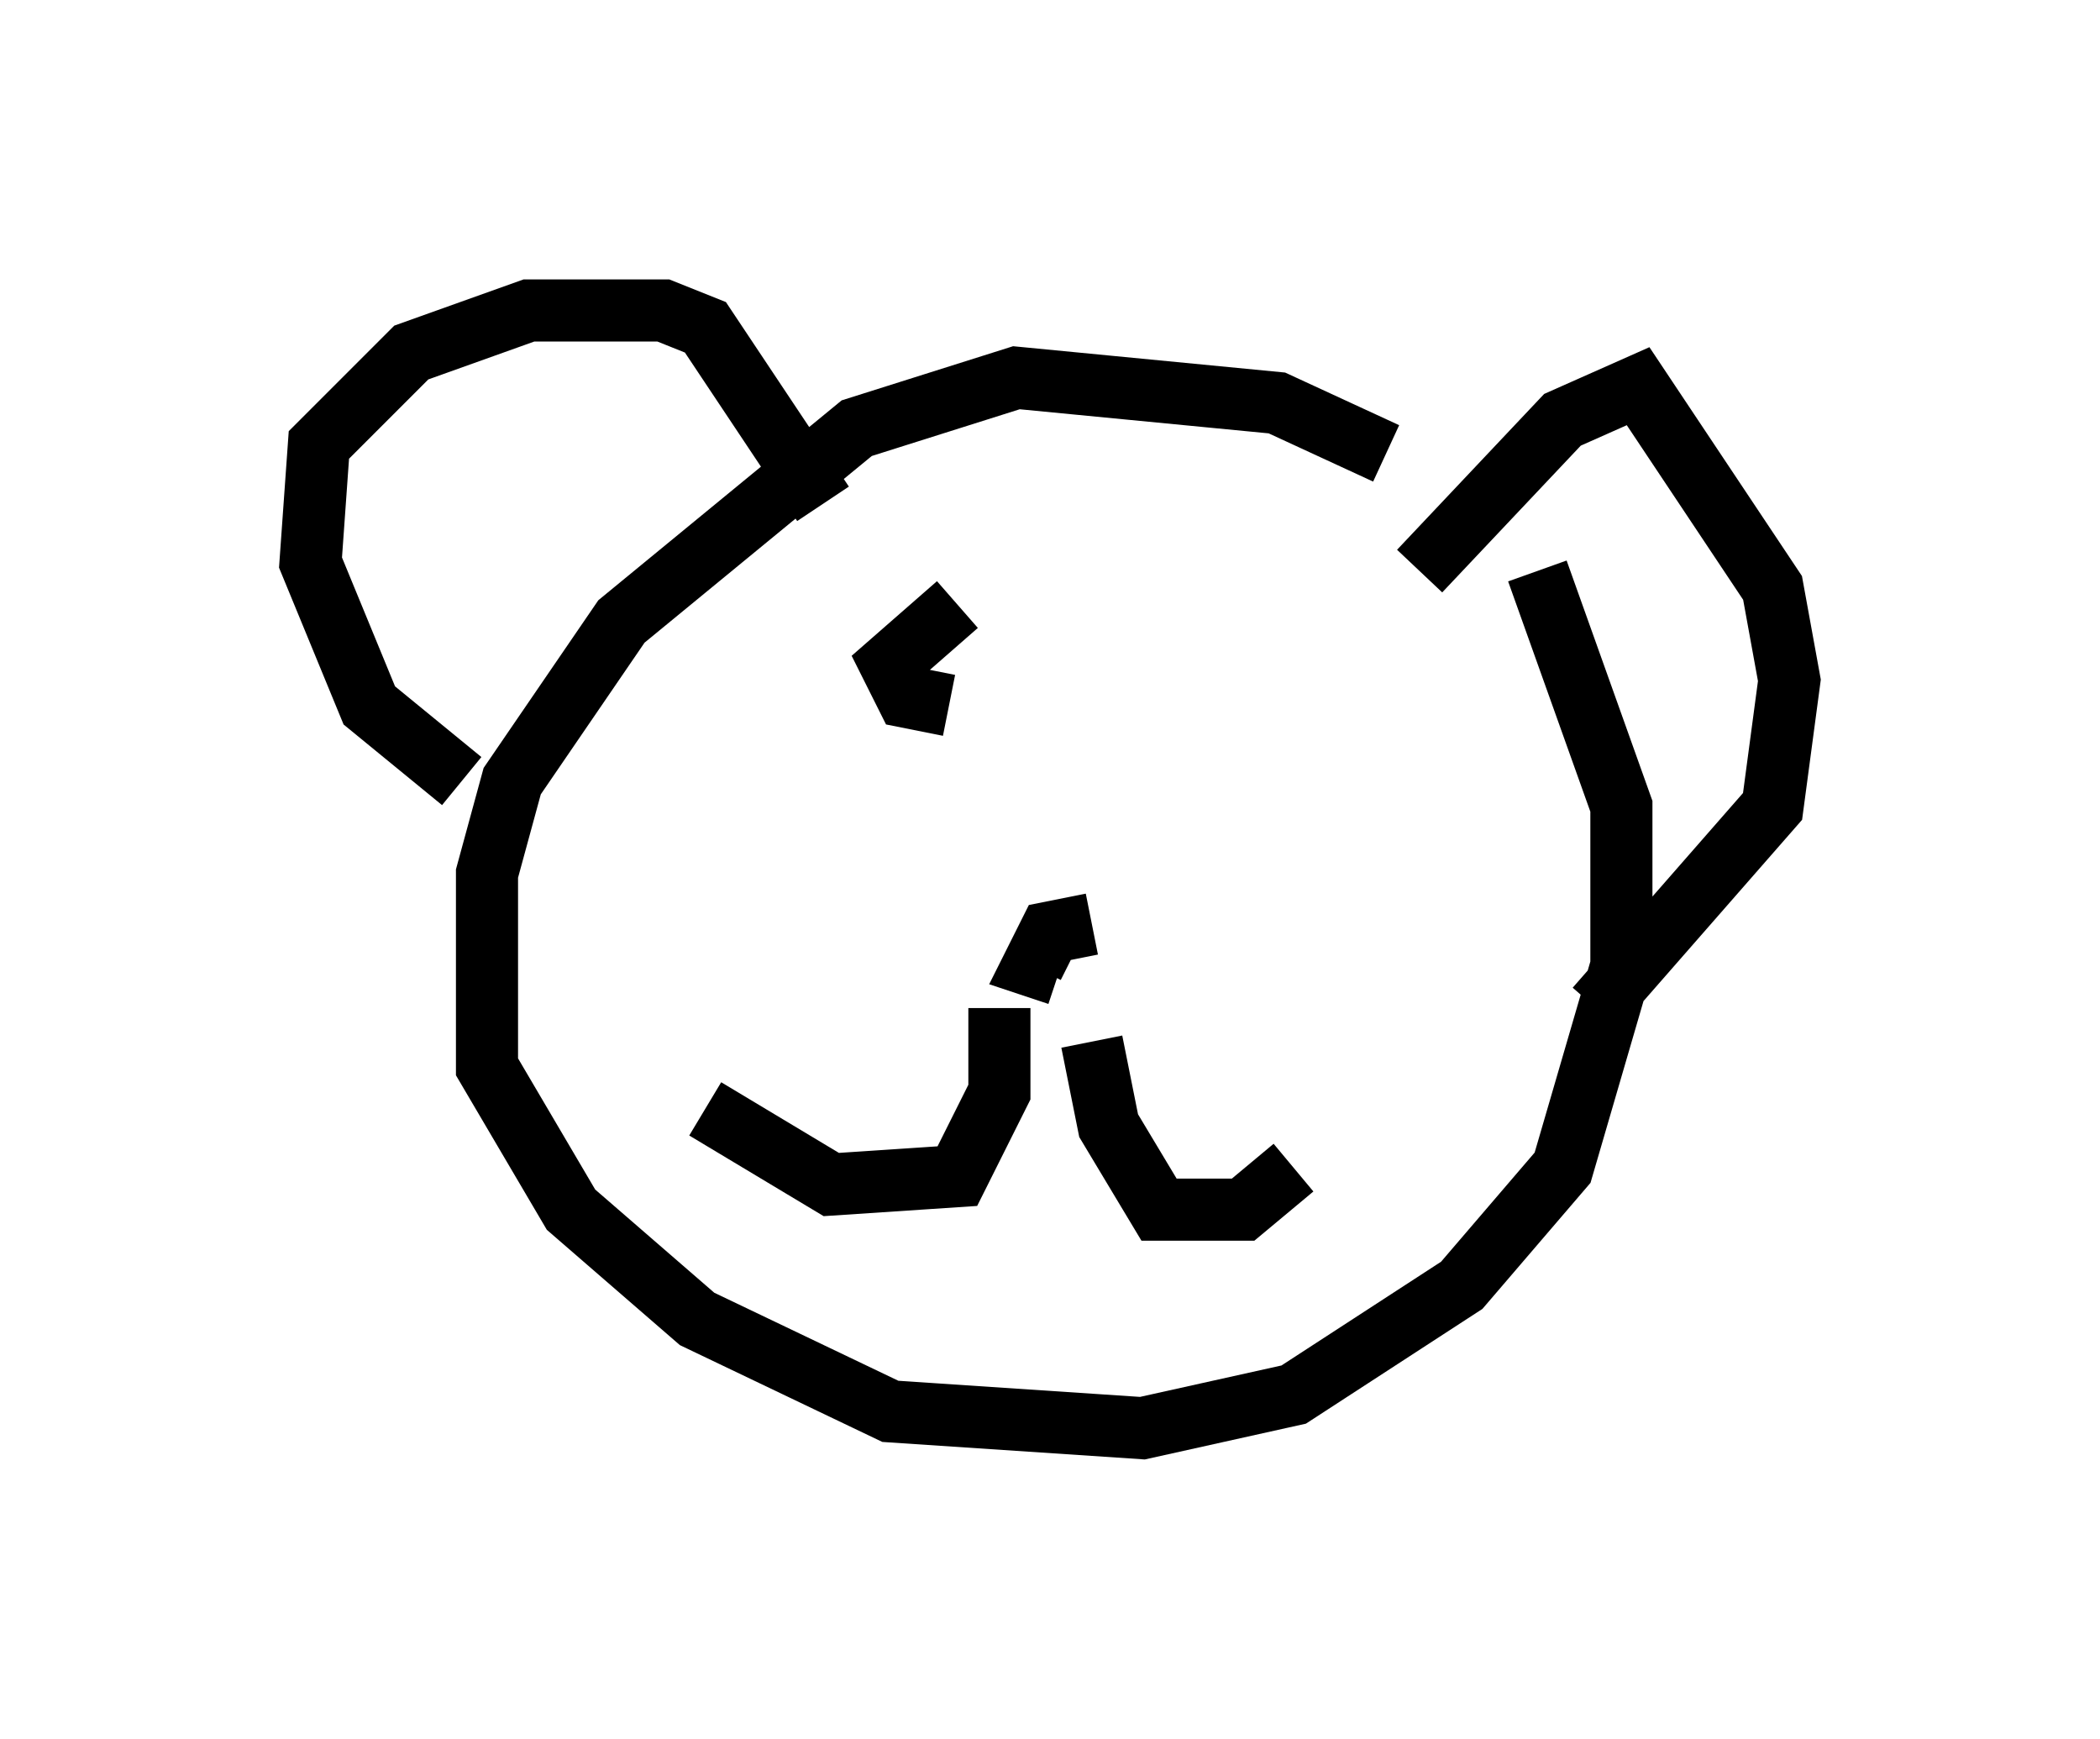 <?xml version="1.0" encoding="utf-8" ?>
<svg baseProfile="full" height="27.997" version="1.1" width="33.816" xmlns="http://www.w3.org/2000/svg" xmlns:ev="http://www.w3.org/2001/xml-events" xmlns:xlink="http://www.w3.org/1999/xlink"><defs /><rect fill="white" height="27.997" width="33.816" x="0" y="0" /><path d="M22.862, 8.112 m-0.541, -0.812 l-1.759, -0.812 -4.195, -0.406 l-2.571, 0.812 -3.789, 3.112 l-1.759, 2.571 -0.406, 1.488 l0.0, 3.112 1.353, 2.3 l2.03, 1.759 3.112, 1.488 l4.059, 0.271 2.436, -0.541 l2.706, -1.759 1.624, -1.894 l0.947, -3.248 0.0, -2.571 l-1.353, -3.789 m-17.321, 3.383 l-1.488, -1.218 -0.947, -2.3 l0.135, -1.894 1.488, -1.488 l1.894, -0.677 2.165, 0.0 l0.677, 0.271 1.894, 2.842 m9.607, 1.083 l2.3, -2.436 1.218, -0.541 l2.165, 3.248 0.271, 1.488 l-0.271, 2.03 -2.842, 3.248 m-8.119, -1.353 l-0.677, 0.135 -0.271, 0.541 l0.406, 0.135 m-0.947, 0.541 l0.0, 1.353 -0.677, 1.353 l-2.03, 0.135 -2.03, -1.218 m6.225, -1.083 l0.271, 1.353 0.812, 1.353 l1.353, 0.0 0.812, -0.677 m-7.848, -9.337 l0.0, 0.0 m2.436, 0.271 l-1.083, 0.947 0.271, 0.541 l0.677, 0.135 " fill="none" stroke="black" stroke-width="1" /></svg>